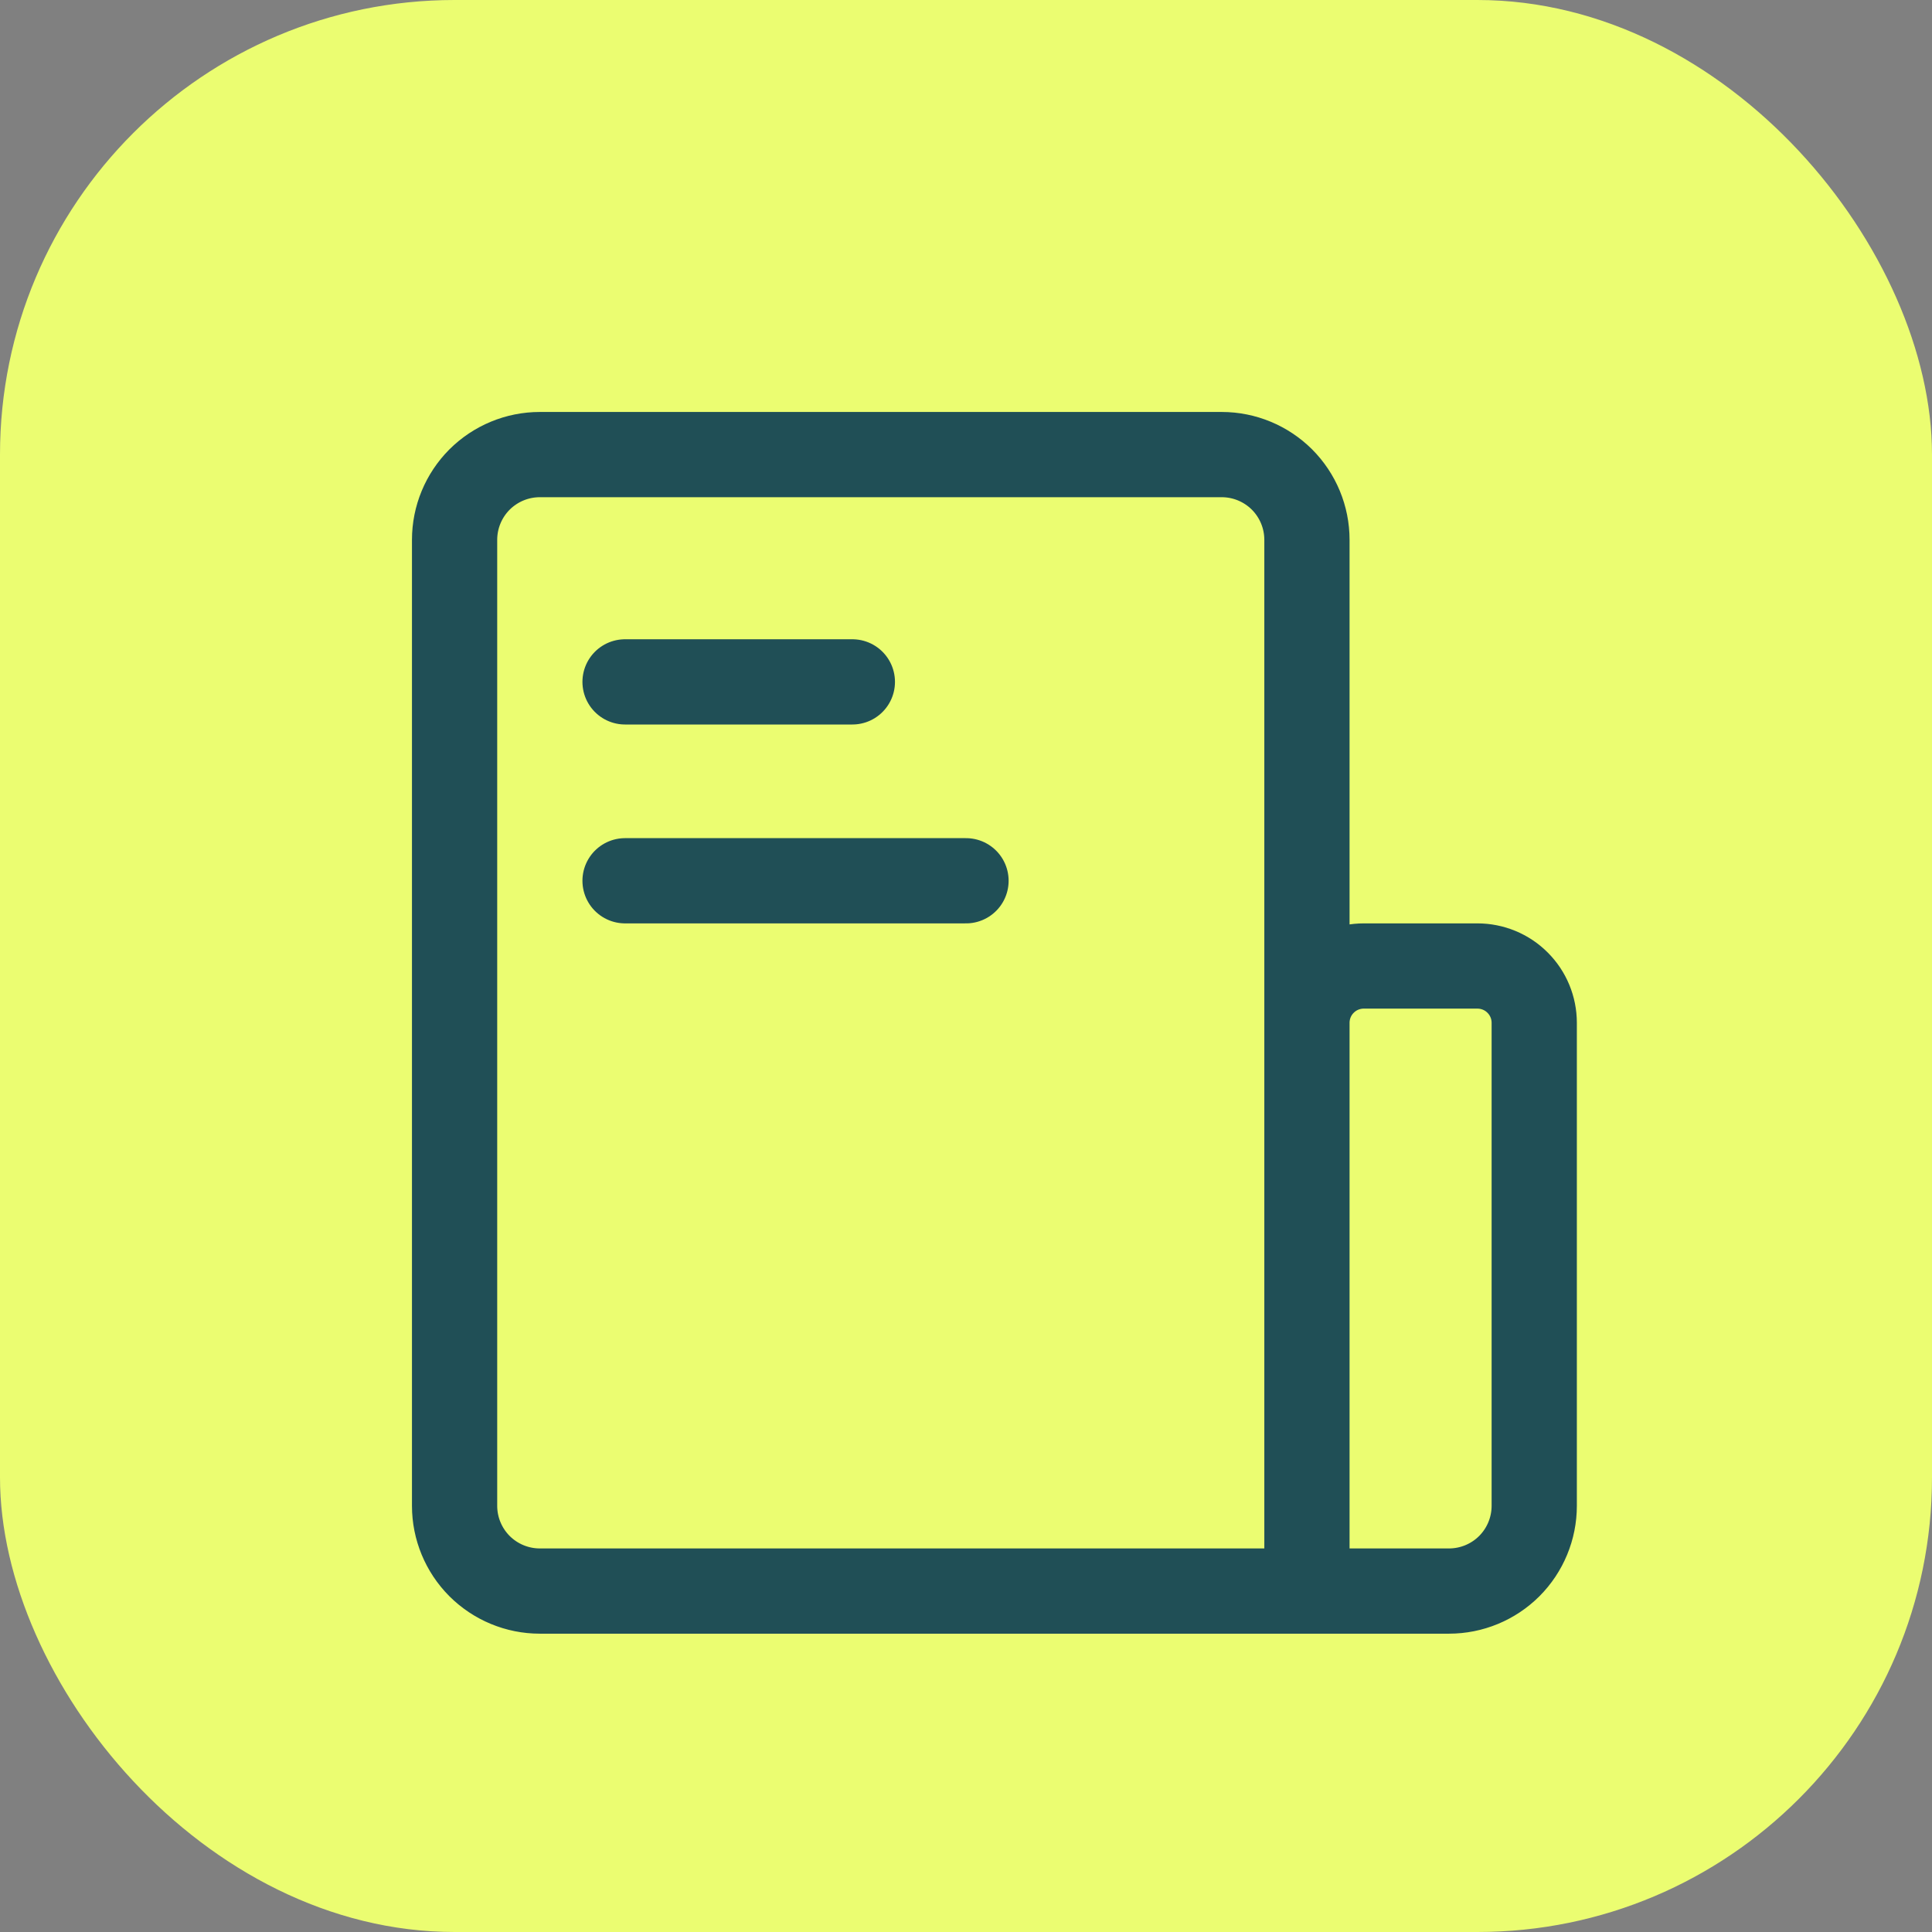 <svg width="34" height="34" viewBox="0 0 34 34" fill="none" xmlns="http://www.w3.org/2000/svg">
<rect x="0" y="0" width="34" height="34" fill="#808080" stroke="none"/>
<rect width="34" height="34" rx="8" fill="#EBFD71"/>
<path d="M23 28V9.5C23 9.102 22.842 8.721 22.561 8.439C22.279 8.158 21.898 8 21.5 8H9.5C9.102 8 8.721 8.158 8.439 8.439C8.158 8.721 8 9.102 8 9.5V26.5C8 26.898 8.158 27.279 8.439 27.561C8.721 27.842 9.102 28 9.5 28H23ZM23 28H25.5C25.898 28 26.279 27.842 26.561 27.561C26.842 27.279 27 26.898 27 26.5V18C27 17.735 26.895 17.48 26.707 17.293C26.52 17.105 26.265 17 26 17H24C23.735 17 23.48 17.105 23.293 17.293C23.105 17.48 23 17.735 23 18V28Z" stroke="#204F56" stroke-width="1.5" stroke-linejoin="round"/>
<path d="M11 12H15M11 15.5H17" stroke="#204F56" stroke-width="1.5" stroke-linecap="round" stroke-linejoin="round"/>
</svg>
